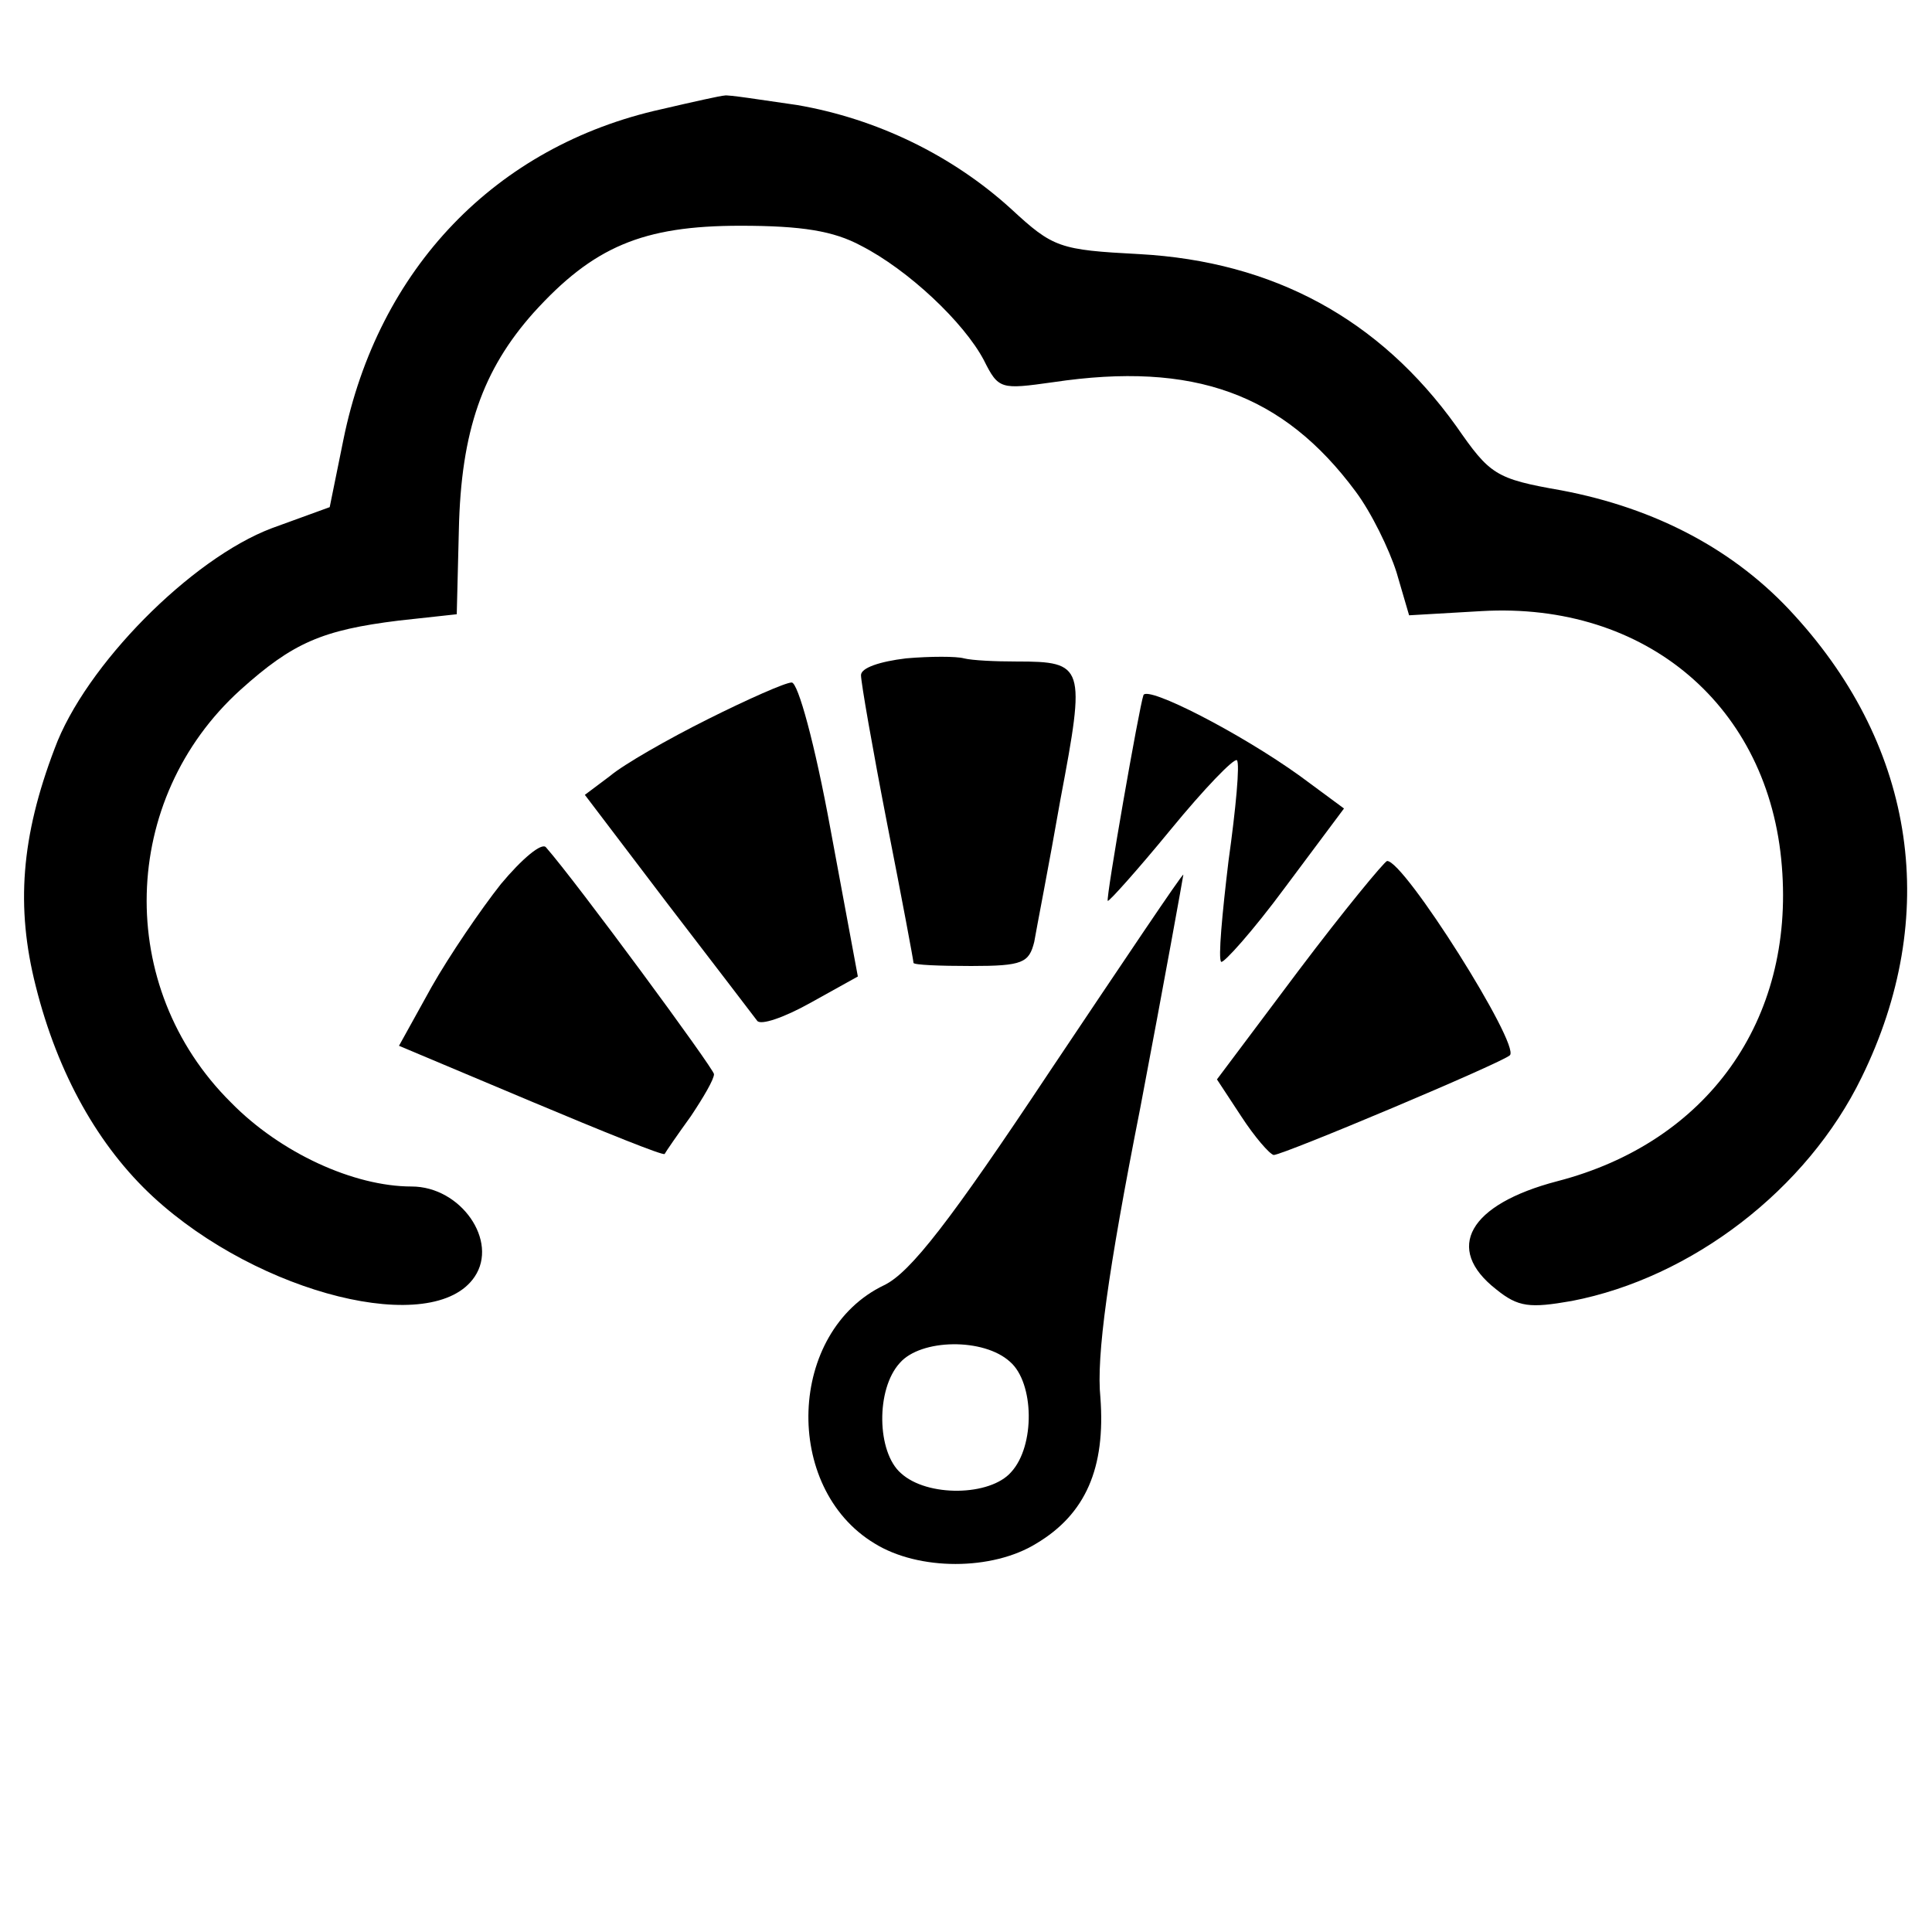 <?xml version="1.0" standalone="no"?>
<!DOCTYPE svg PUBLIC "-//W3C//DTD SVG 20010904//EN"
 "http://www.w3.org/TR/2001/REC-SVG-20010904/DTD/svg10.dtd">
<?xml-stylesheet type="text/css" href="/assets/css/main.css" ?>
<svg version="1.0" xmlns="http://www.w3.org/2000/svg"
 width="184pt" height="184pt" viewBox="0 0 184 184"
 preserveAspectRatio="xMidYMid meet" class="logos">
<g transform="translate(0,184) scale(0.1,-0.1)" stroke="none">
<path d="M630 1736 c-158 -35 -270 -152 -303 -315 l-13 -64 -55 -20 c-77 -29
-178 -131 -207 -210 -32 -84 -37 -151 -18 -226 21 -84 60 -153 112 -201 101
-93 267 -134 306 -76 23 34 -13 86 -60 86 -55 0 -125 32 -172 80 -111 110
-106 289 9 393 50 45 78 57 151 66 l55 6 2 80 c2 95 23 153 71 207 57 63 104
83 197 83 59 0 89 -5 115 -19 45 -23 98 -73 117 -109 14 -28 16 -28 66 -21
134 20 219 -11 288 -104 15 -20 32 -55 39 -77 l12 -41 69 4 c157 9 274 -91
286 -243 12 -147 -71 -263 -214 -300 -84 -22 -108 -64 -58 -103 21 -17 32 -18
72 -11 114 22 224 106 276 213 75 153 52 313 -64 440 -56 62 -132 102 -222
119 -63 11 -68 15 -100 61 -73 102 -174 157 -302 164 -76 4 -82 6 -122 43 -56
51 -128 86 -204 99 -35 5 -66 10 -69 9 -3 0 -30 -6 -60 -13z"/>
<path d="M863 1213 c-25 -3 -43 -9 -43 -16 0 -7 11 -70 25 -142 14 -71 25
-130 25 -132 0 -2 25 -3 55 -3 49 0 55 3 60 23 2 12 14 73 25 136 24 127 23
131 -42 131 -20 0 -42 1 -50 3 -7 2 -32 2 -55 0z"/>
<path d="M674 1155 c-38 -19 -80 -43 -93 -54 l-24 -18 79 -104 c43 -56 82
-107 85 -111 3 -5 26 3 51 17 l45 25 -26 140 c-15 82 -31 140 -37 140 -6 0
-42 -16 -80 -35z"/>
<path d="M1089 1178 c-4 -11 -36 -194 -34 -196 1 -1 28 29 60 68 32 39 60 68
63 66 3 -3 -1 -46 -8 -96 -6 -50 -10 -93 -7 -96 2 -2 30 29 61 71 l56 75 -42
31 c-57 41 -145 86 -149 77z"/>
<path d="M477 998 c-19 -24 -49 -68 -66 -98 l-31 -56 126 -53 c69 -29 126 -52
127 -50 1 2 12 18 25 36 12 18 22 35 22 40 0 5 -131 183 -160 216 -4 5 -23
-11 -43 -35z"/>
<path d="M1237 916 l-78 -104 23 -35 c13 -20 27 -36 31 -37 9 0 218 88 225 95
10 10 -101 186 -117 185 -3 -1 -41 -47 -84 -104z"/>
<path d="M1000 820 c-95 -143 -133 -192 -158 -204 -92 -44 -97 -193 -9 -246
42 -26 112 -26 154 0 47 28 66 72 61 139 -4 39 7 119 38 276 23 121 41 221 41
222 -1 1 -58 -84 -127 -187z m-38 -277 c23 -20 24 -80 1 -105 -20 -23 -80 -24
-105 -1 -23 20 -24 80 -1 105 20 23 80 24 105 1z"/>
</g>
</svg>
